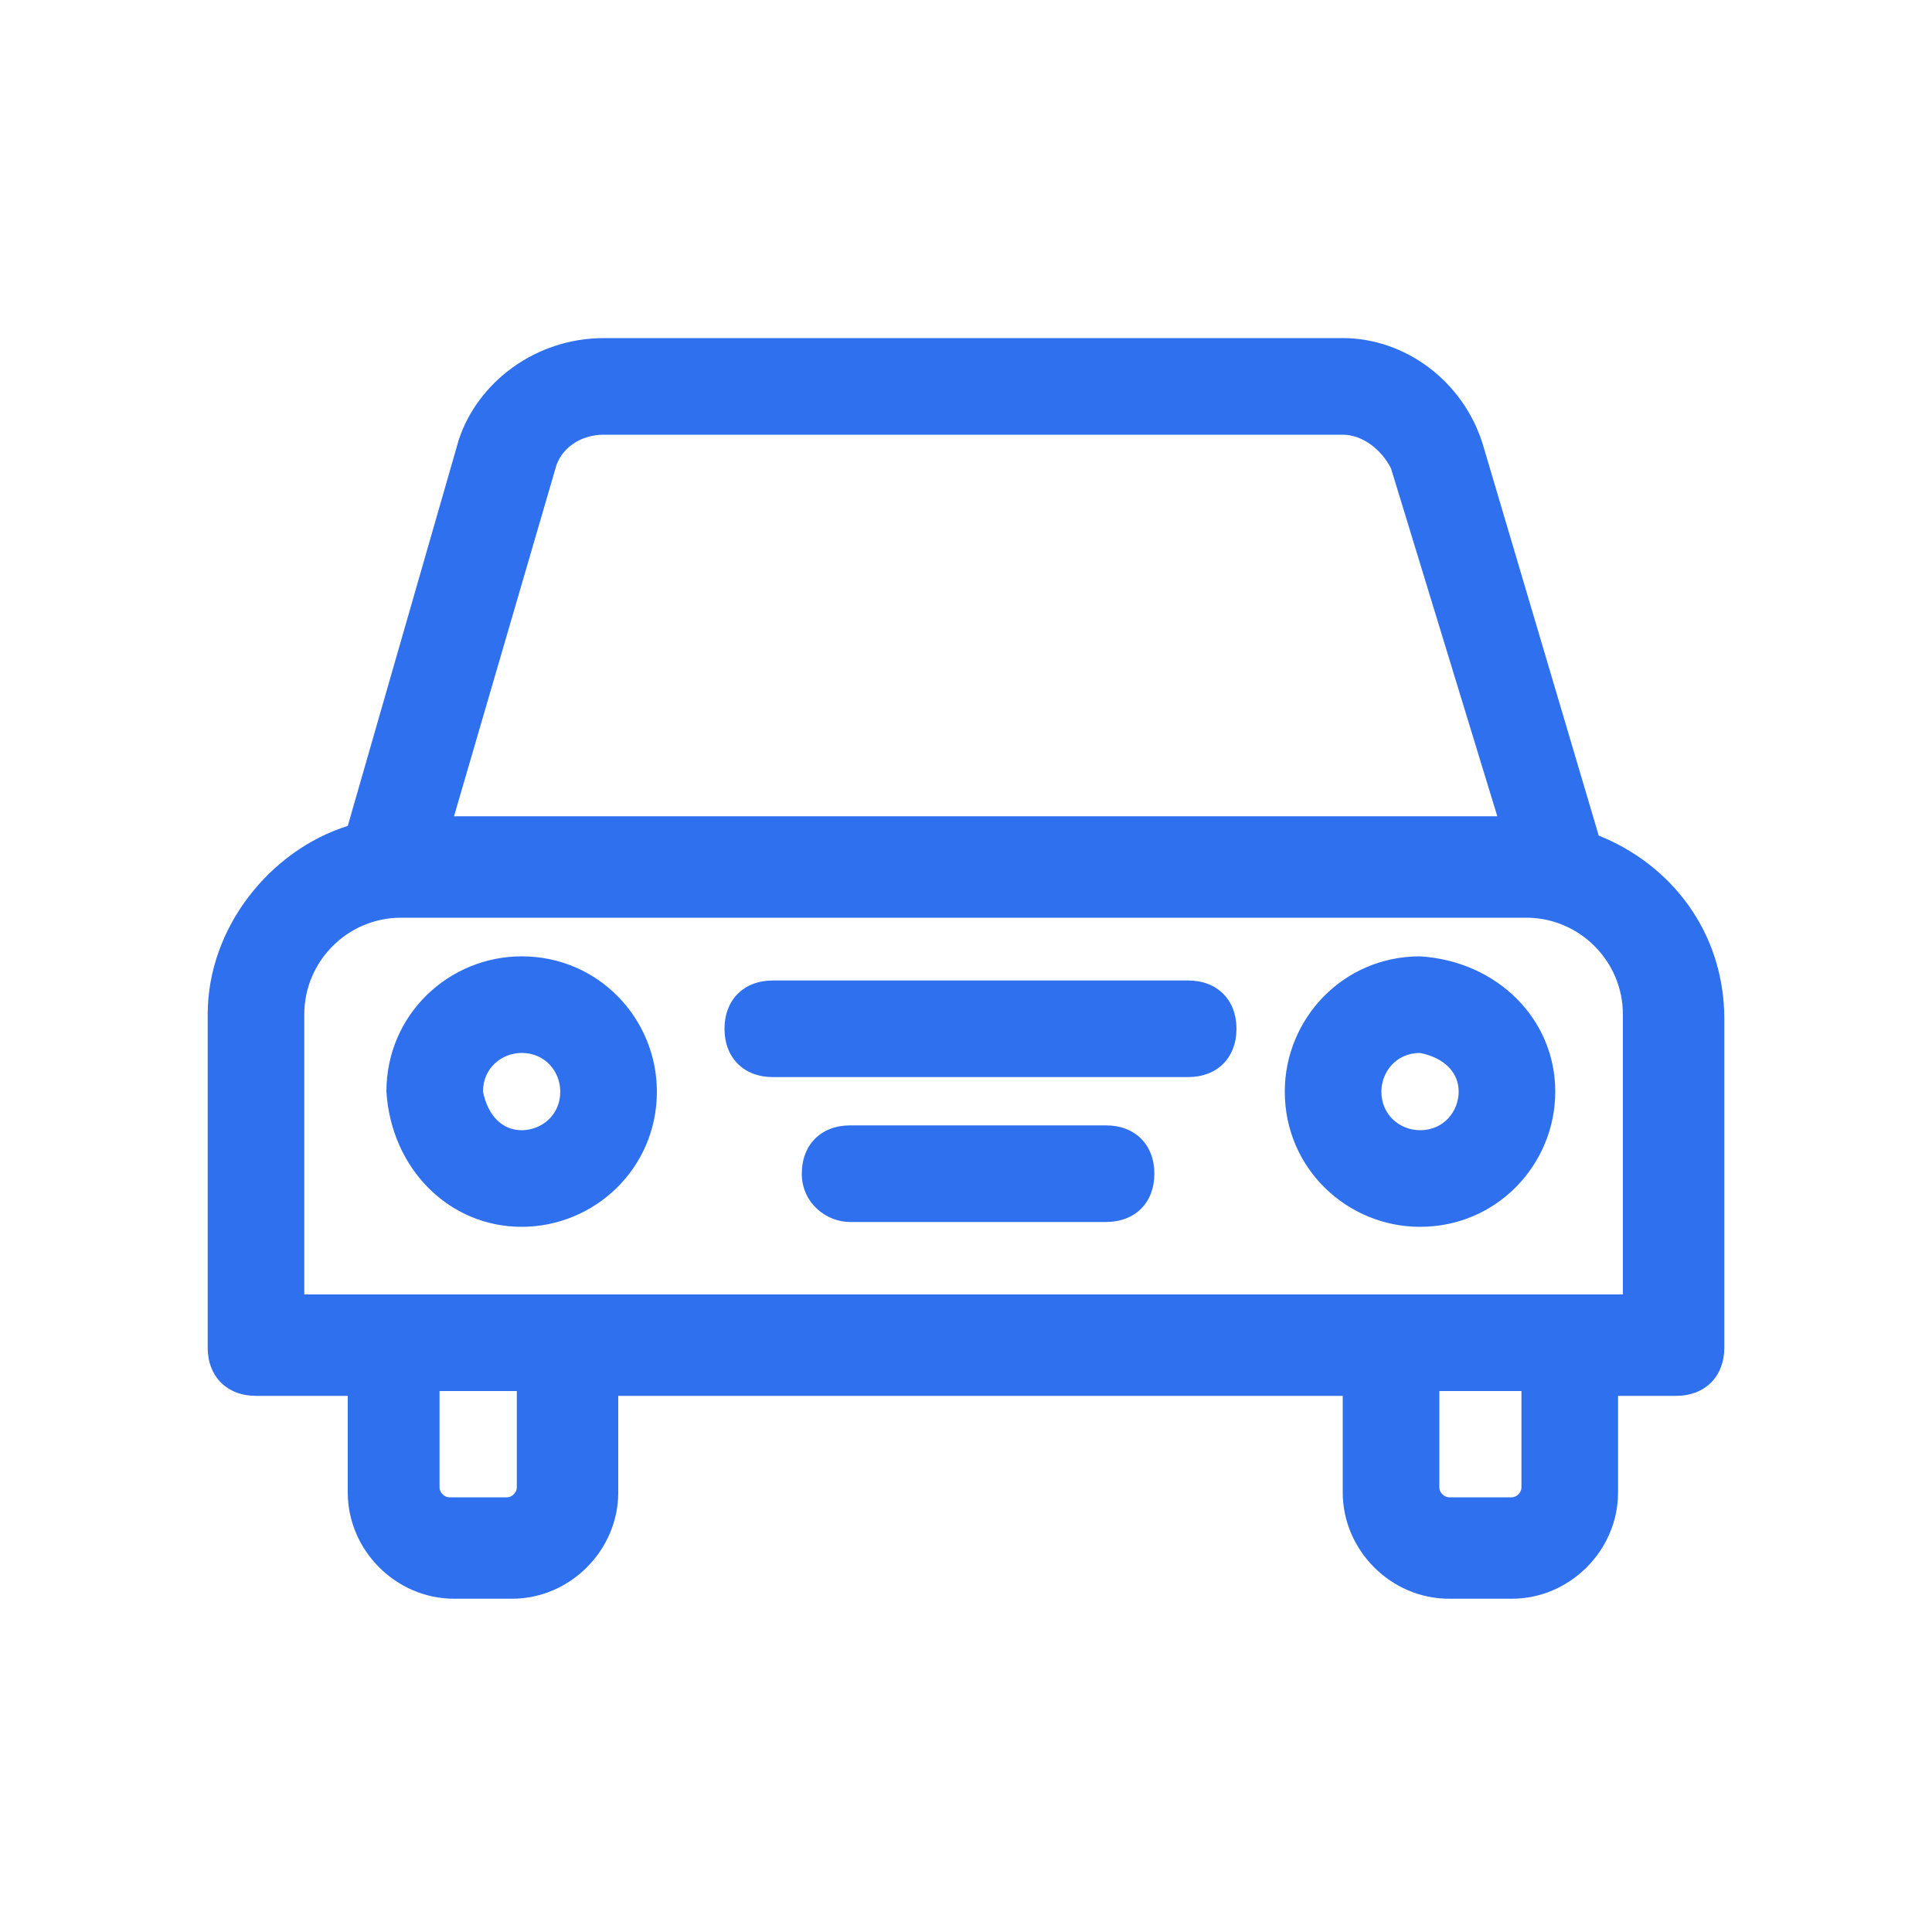 <?xml version="1.0" encoding="utf-8"?>
<!-- Generator: Adobe Illustrator 26.4.1, SVG Export Plug-In . SVG Version: 6.00 Build 0)  -->
<svg version="1.1" id="Layer_1" xmlns="http://www.w3.org/2000/svg" xmlns:xlink="http://www.w3.org/1999/xlink" x="0px" y="0px"
	 viewBox="0 0 40 40" style="enable-background:new 0 0 40 40;" xml:space="preserve">
<style type="text/css">
	.st0{fill-rule:evenodd;clip-rule:evenodd;fill:#2f70ef;}
</style>
<path class="st0" d="M11.5,9.7C11.6,9.3,12,9,12.5,9h15.3c0.4,0,0.8,0.3,1,0.7l2.2,7.2H9.4L11.5,9.7z M7.2,17.1l2.3-8
	C9.9,7.9,11.1,7,12.5,7h15.3c1.3,0,2.5,0.9,2.9,2.2l2.4,8.1c1.5,0.6,2.6,2,2.6,3.8v6.8c0,0.6-0.4,1-1,1h-1.2v2c0,1.2-1,2.2-2.2,2.2
	H30c-1.2,0-2.2-1-2.2-2.2v-2h-15v2c0,1.2-1,2.2-2.2,2.2H9.4c-1.2,0-2.2-1-2.2-2.2v-2H5.3c-0.6,0-1-0.4-1-1V21
	C4.3,19.2,5.6,17.6,7.2,17.1z M6.3,21c0-1.1,0.9-2,2-2h23.3c1.1,0,2,0.9,2,2v5.8H6.3V21z M29.8,30.8v-2h1.7v2c0,0.1-0.1,0.2-0.2,0.2
	H30C29.9,31,29.8,30.9,29.8,30.8z M10.8,28.8H9.1v2c0,0.1,0.1,0.2,0.2,0.2h1.2c0.1,0,0.2-0.1,0.2-0.2V28.8z M16,20.3
	c-0.6,0-1,0.4-1,1c0,0.6,0.4,1,1,1h8.6c0.6,0,1-0.4,1-1c0-0.6-0.4-1-1-1H16z M16.6,24.3c0-0.6,0.4-1,1-1h5.3c0.6,0,1,0.4,1,1
	s-0.4,1-1,1h-5.3C17.1,25.3,16.6,24.9,16.6,24.3z M30.2,22.6c0,0.4-0.3,0.8-0.8,0.8c-0.4,0-0.8-0.3-0.8-0.8c0-0.4,0.3-0.8,0.8-0.8
	C29.9,21.9,30.2,22.2,30.2,22.6z M32.2,22.6c0,1.5-1.2,2.8-2.8,2.8c-1.5,0-2.8-1.2-2.8-2.8c0-1.5,1.2-2.8,2.8-2.8
	C31,19.9,32.2,21.1,32.2,22.6z M10.8,23.4c0.4,0,0.8-0.3,0.8-0.8c0-0.4-0.3-0.8-0.8-0.8c-0.4,0-0.8,0.3-0.8,0.8
	C10.1,23.1,10.4,23.4,10.8,23.4z M10.8,25.4c1.5,0,2.8-1.2,2.8-2.8c0-1.5-1.2-2.8-2.8-2.8c-1.5,0-2.8,1.2-2.8,2.8
	C8.1,24.2,9.3,25.4,10.8,25.4z"/>
</svg>
